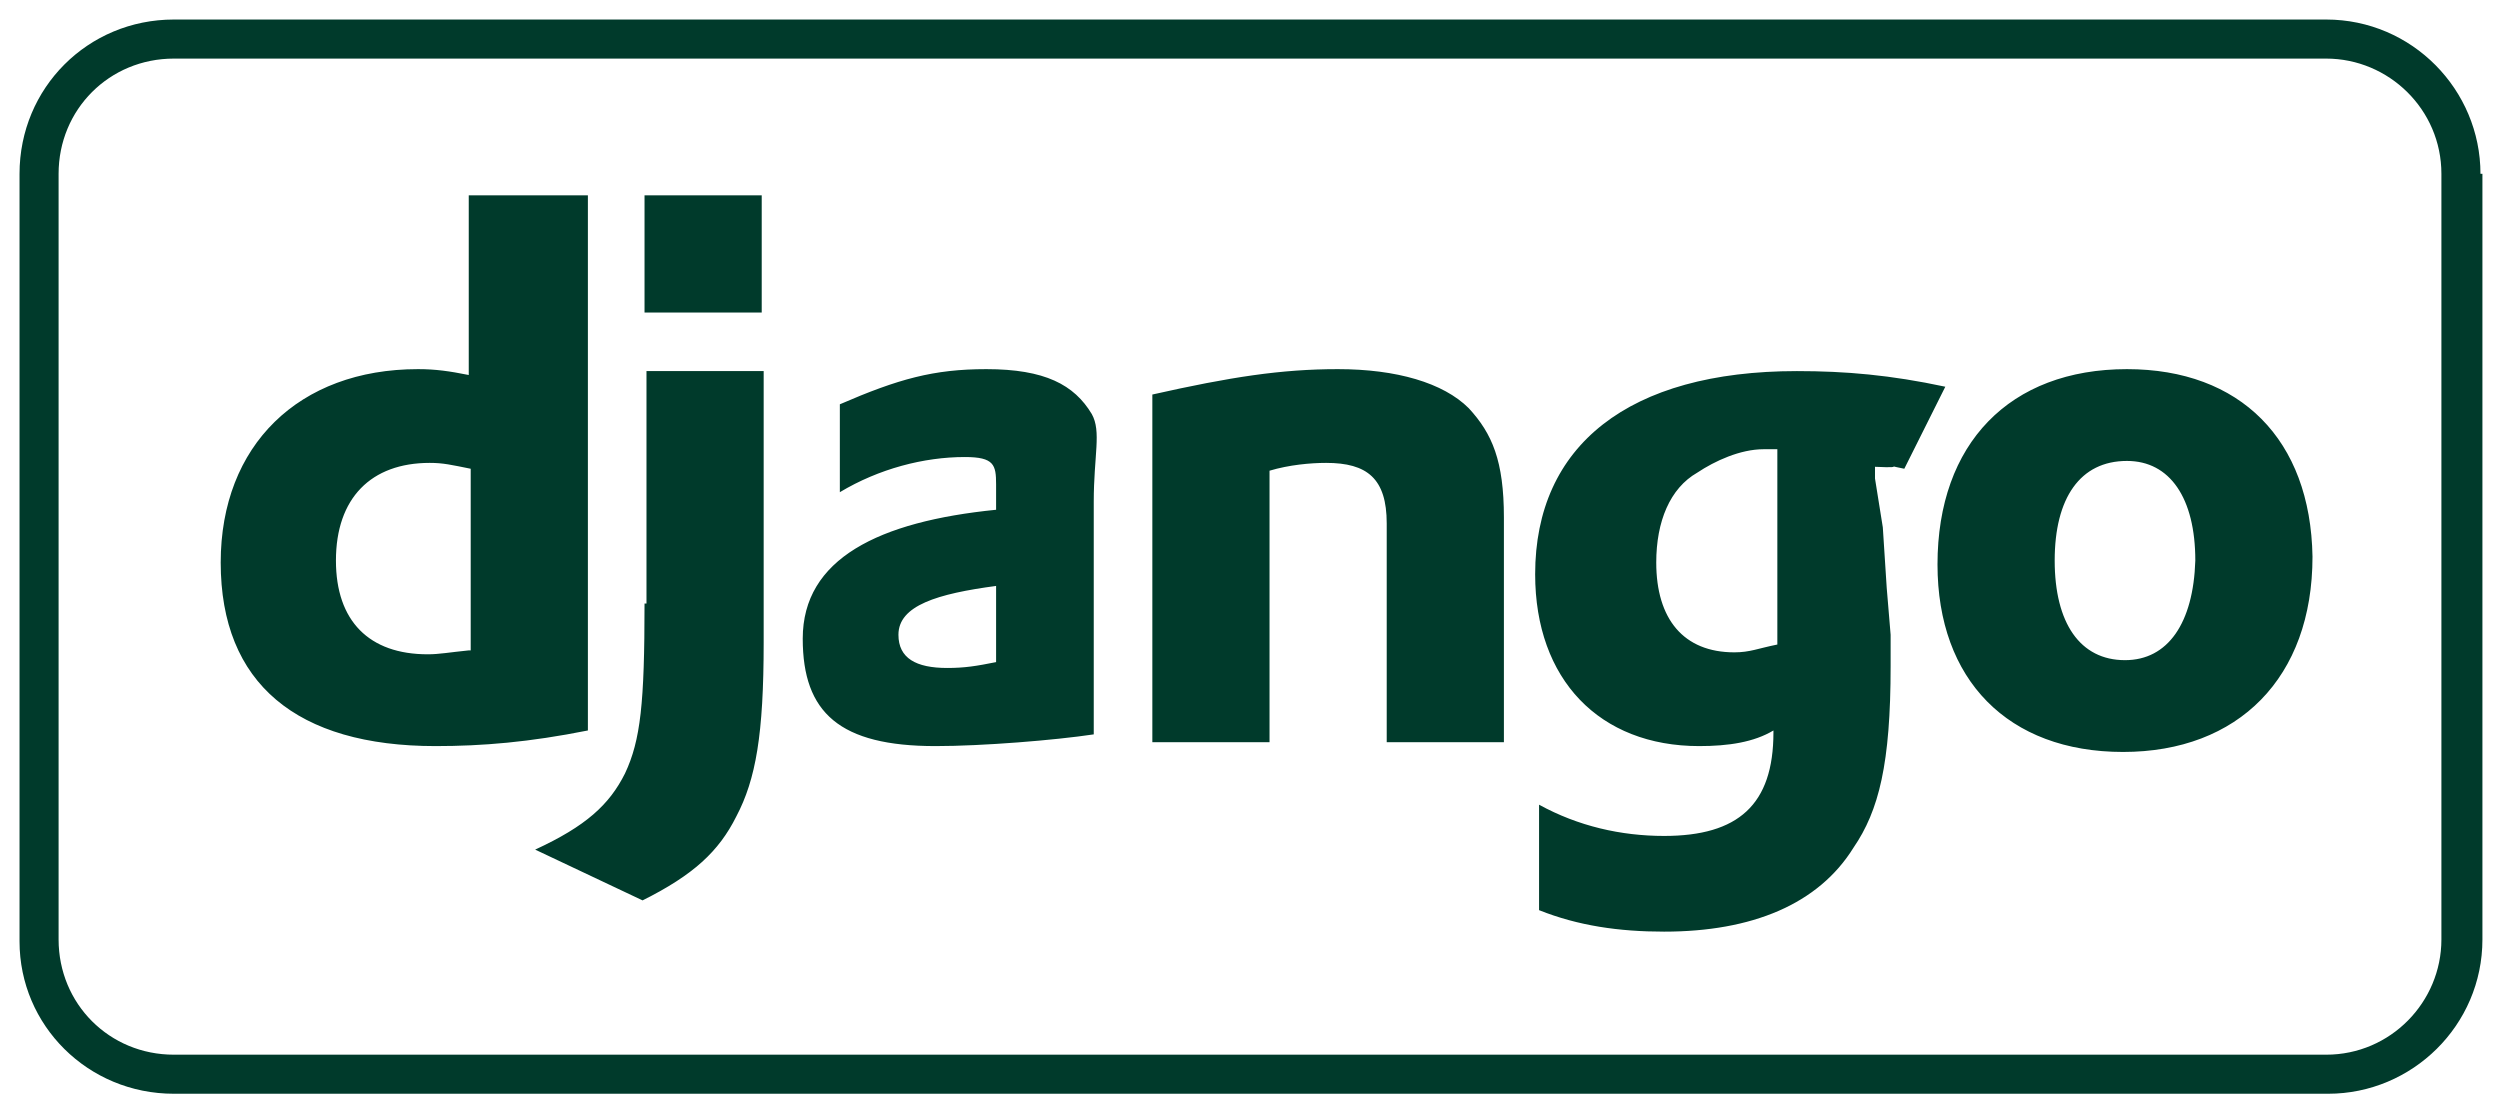 <svg xmlns="http://www.w3.org/2000/svg" viewBox="0 36 128 57">
<g fill="#003A2B">
<path d="M127 44.9c0-4.3-3.5-7.9-7.9-7.9h-110.2c-4.4 0-7.9 3.5-7.9 7.9v39.3c0 4.3 3.5 7.8 7.9 7.8h110.3c4.3 0 7.9-3.5 7.9-7.9v-39.2zm-2 39.2c0 3.2-2.6 5.9-5.9 5.9h-110.2c-3.3 0-5.9-2.6-5.9-5.9v-39.2c0-3.3 2.6-5.9 5.9-5.9h110.2c3.2 0 5.9 2.6 5.9 5.9v39.2zM30 46h-6v9.2c-1-.2-1.7-.3-2.6-.3-6.1 0-10.1 3.9-10.1 9.9 0 6.2 3.9 9.4 11 9.4 2.4 0 4.8-.2 7.8-.8v-27.4zm-6 23.3c-1 .1-1.5.2-2.1.2-3 0-4.7-1.7-4.7-4.8 0-3.2 1.8-5 4.8-5 .7 0 1.1.1 2.1.3v9.3zM33 46h6v6h-6zM33 66.9c0 5.1-.2 7-1 8.7-.8 1.6-2 2.7-4.6 3.9l5.5 2.6c2.6-1.3 3.9-2.5 4.8-4.3 1-1.9 1.4-4.2 1.4-8.9v-13.9h-6v11.9zM50.5 54.9c-2.7 0-4.5.5-7.5 1.8v4.5c2-1.2 4.3-1.8 6.4-1.8 1.5 0 1.6.4 1.6 1.4v1.3c-6 .6-9.9 2.5-9.9 6.6 0 3.8 1.9 5.5 6.8 5.5 2.4 0 6.1-.3 8.1-.6v-11.9c0-2.4.4-3.6-.1-4.5-.9-1.5-2.4-2.3-5.4-2.3zm.5 15c-1 .2-1.6.3-2.5.3-1.6 0-2.5-.5-2.5-1.7 0-1.5 2-2.1 5-2.5v3.9zM68.5 54.9c-2.9 0-5.5.4-9.5 1.3v17.8h6v-13.9c1-.3 2.1-.4 2.9-.4 2.1 0 3.1.8 3.1 3.1v11.2h6v-11.5c0-2.9-.6-4.3-1.8-5.6-1.3-1.3-3.7-2-6.7-2zM97.5 60l2.1-4.2c-2.8-.6-5.1-.8-7.6-.8-8.6 0-13.4 3.8-13.4 10.4 0 5.4 3.3 8.8 8.4 8.8 1.5 0 2.8-.2 3.8-.8v.1c0 3.7-1.8 5.3-5.6 5.3-2.2 0-4.4-.5-6.4-1.6v5.4c2 .8 4.1 1.1 6.4 1.1 4.5 0 7.9-1.4 9.7-4.3 1.3-1.9 1.9-4.3 1.9-9.3v-1.6l-.2-2.4-.2-3.1-.4-2.5v-.6c2 .1 0-.2 1.5.1zm-6.5 8.6v.4c-1 .2-1.4.4-2.2.4-2.6 0-4-1.7-4-4.6 0-2.1.7-3.8 2.1-4.6.9-.6 2.2-1.2 3.4-1.2h.7v9.6zM108.9 54.9c-6 0-9.7 3.8-9.7 10 0 5.9 3.6 9.6 9.5 9.6s9.7-3.8 9.7-10c-.1-6-3.7-9.6-9.5-9.6zm-.1 14.9c-2.3 0-3.6-1.9-3.6-5.1 0-3.2 1.3-5.1 3.7-5.1 2.2 0 3.5 1.9 3.5 5.1-.1 3.2-1.4 5.1-3.6 5.1z"/>
</g>
</svg>
